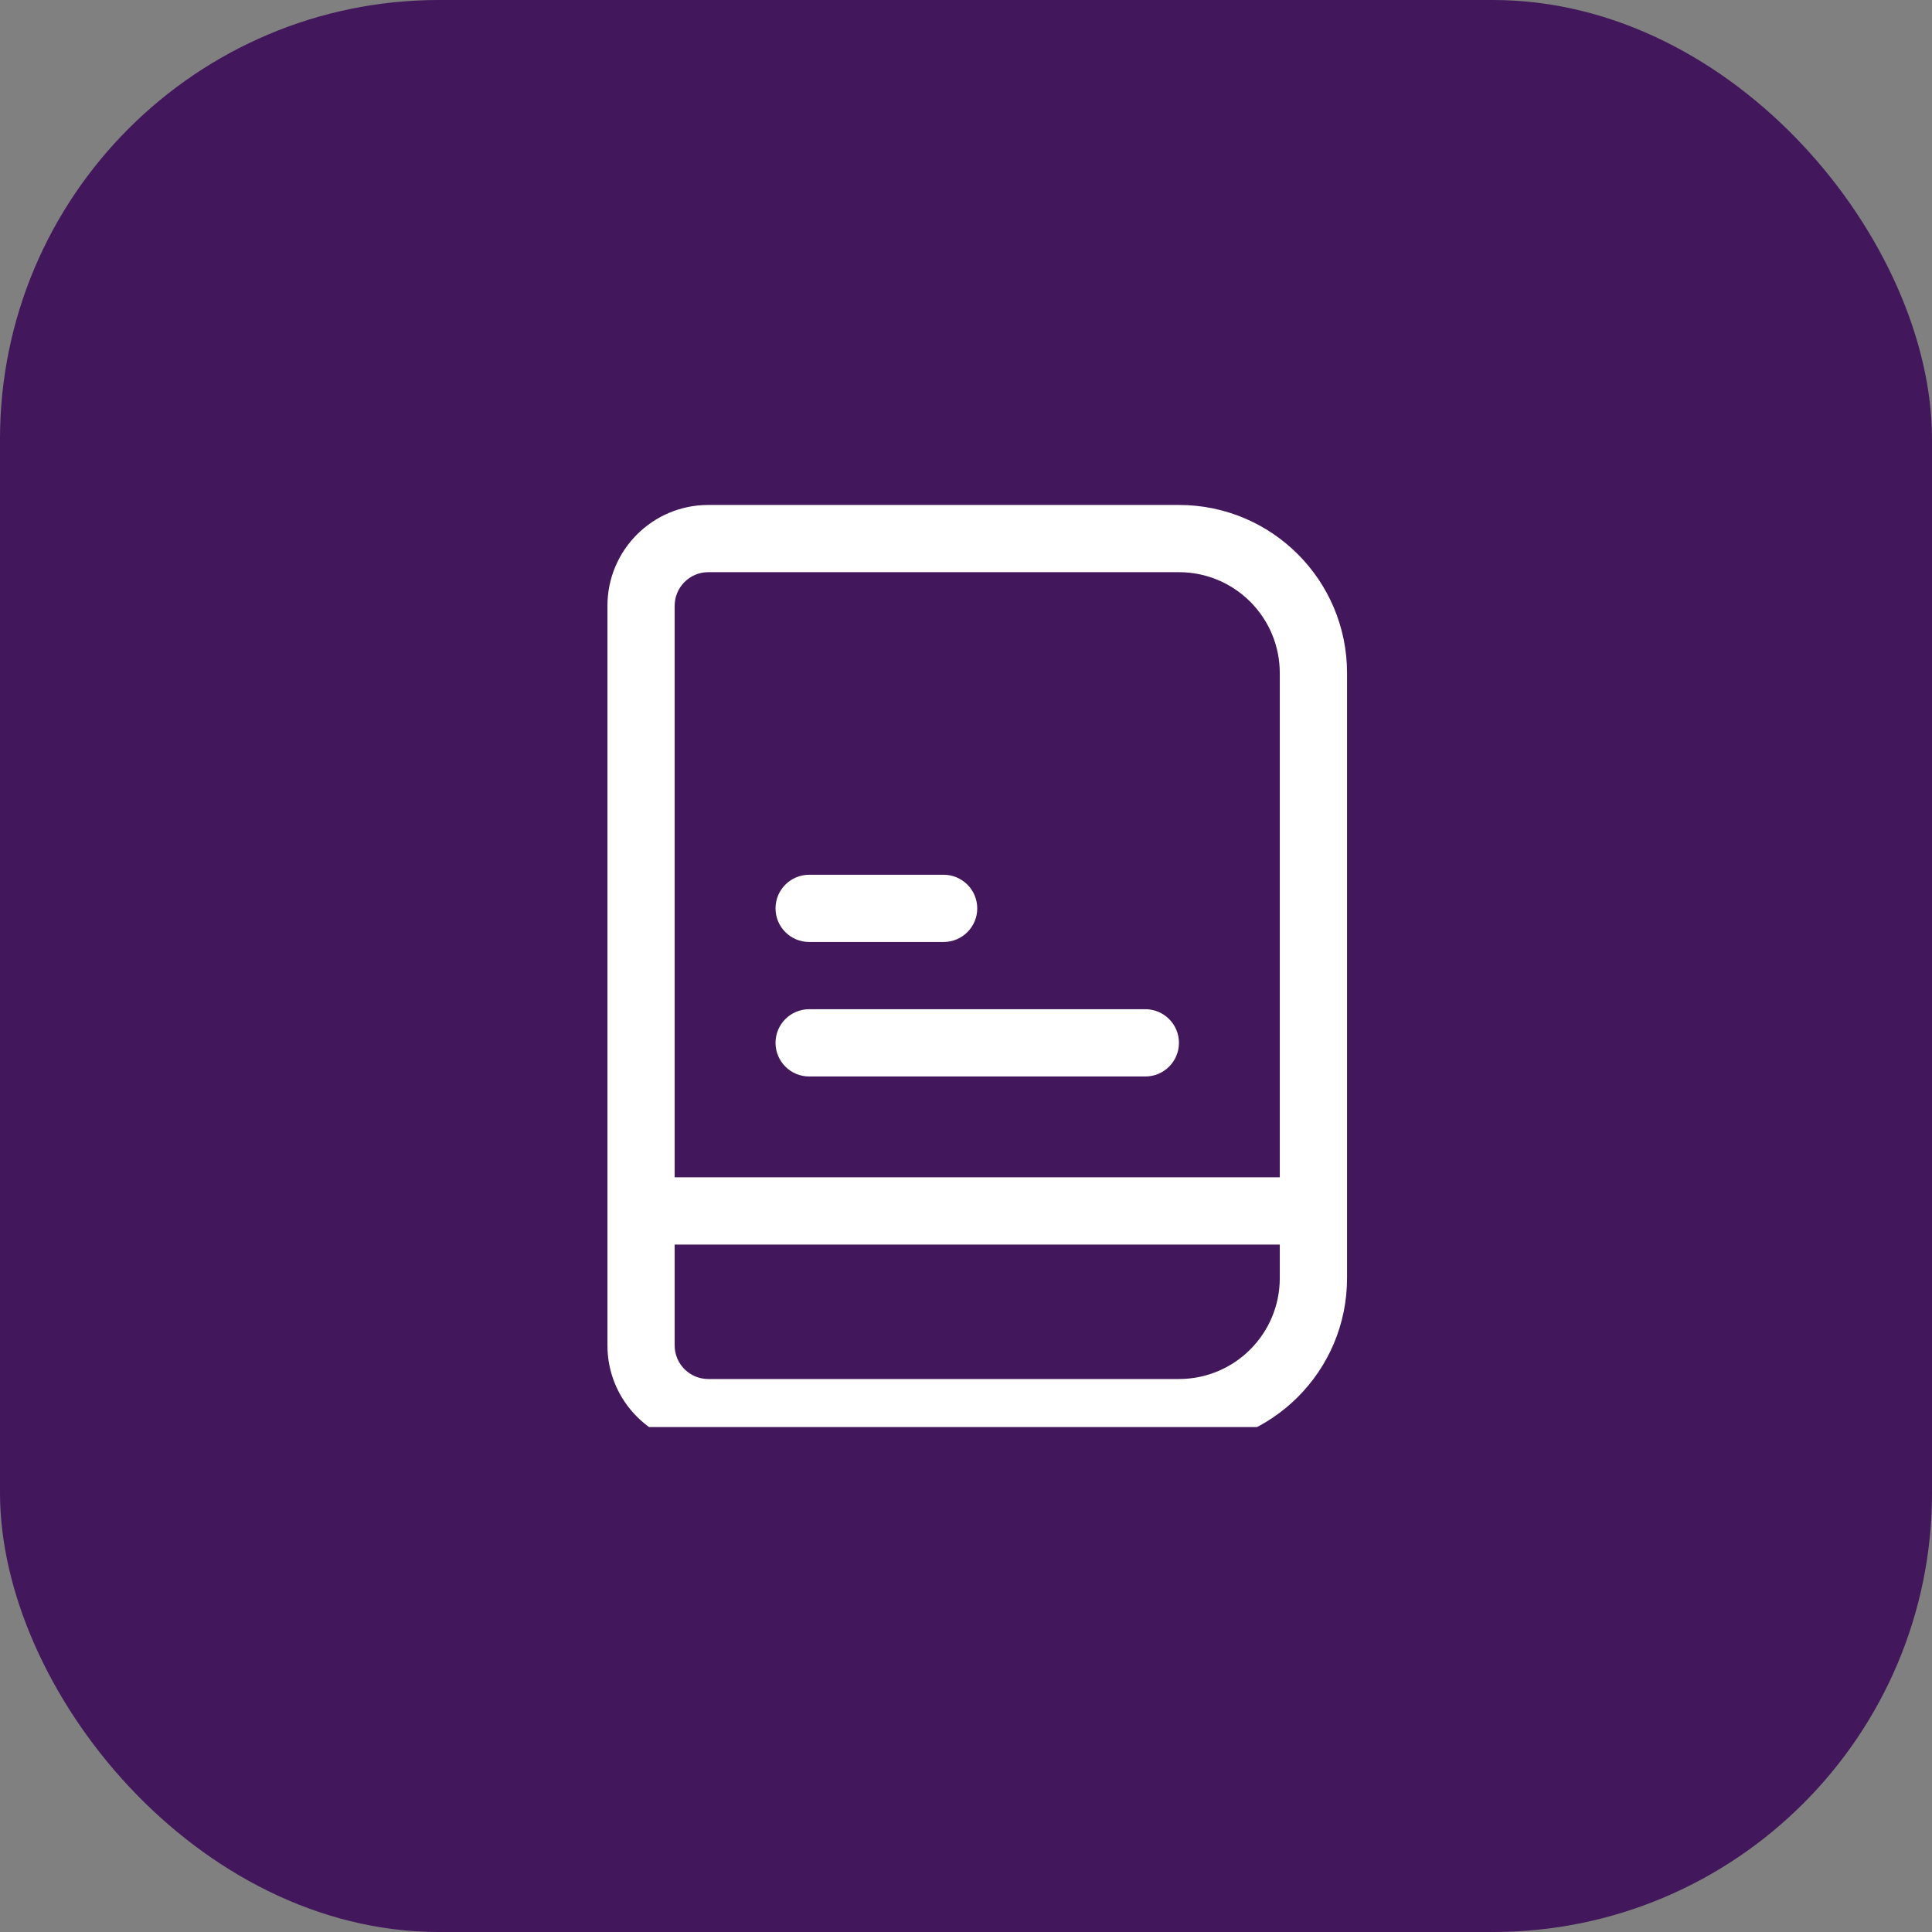 <svg width="44" height="44" viewBox="0 0 44 44" fill="none" xmlns="http://www.w3.org/2000/svg">
<rect x="0" y="0" width="44" height="44" fill="#808080" stroke="none"/>
<rect width="44" height="44" rx="10" fill="#42175B"/>
<g clip-path="url(#clip0_1463_4481)">
<path d="M18.428 19.922C18.005 19.922 17.662 20.265 17.662 20.688C17.662 21.11 18.005 21.453 18.428 21.453H21.49C21.913 21.453 22.256 21.11 22.256 20.688C22.256 20.265 21.913 19.922 21.49 19.922H18.428Z" fill="white"/>
<path d="M17.662 23.75C17.662 23.327 18.005 22.984 18.428 22.984H26.084C26.507 22.984 26.85 23.327 26.85 23.75C26.85 24.173 26.507 24.516 26.084 24.516H18.428C18.005 24.516 17.662 24.173 17.662 23.75Z" fill="white"/>
<path fill-rule="evenodd" clip-rule="evenodd" d="M16.131 11.5C14.862 11.5 13.834 12.528 13.834 13.797V30.641C13.834 31.909 14.862 32.938 16.131 32.938H26.85C28.964 32.938 30.678 31.224 30.678 29.109V15.328C30.678 13.214 28.964 11.5 26.85 11.5H16.131ZM29.146 26.812V15.328C29.146 14.06 28.118 13.031 26.85 13.031H16.131C15.708 13.031 15.365 13.374 15.365 13.797V26.812H29.146ZM15.365 28.344H29.146V29.109C29.146 30.378 28.118 31.406 26.85 31.406H16.131C15.708 31.406 15.365 31.064 15.365 30.641V28.344Z" fill="white"/>
</g>
<defs>
<clipPath id="clip0_1463_4481">
<rect width="21" height="21" fill="white" transform="translate(11.5 11.5)"/>
</clipPath>
</defs>
</svg>
